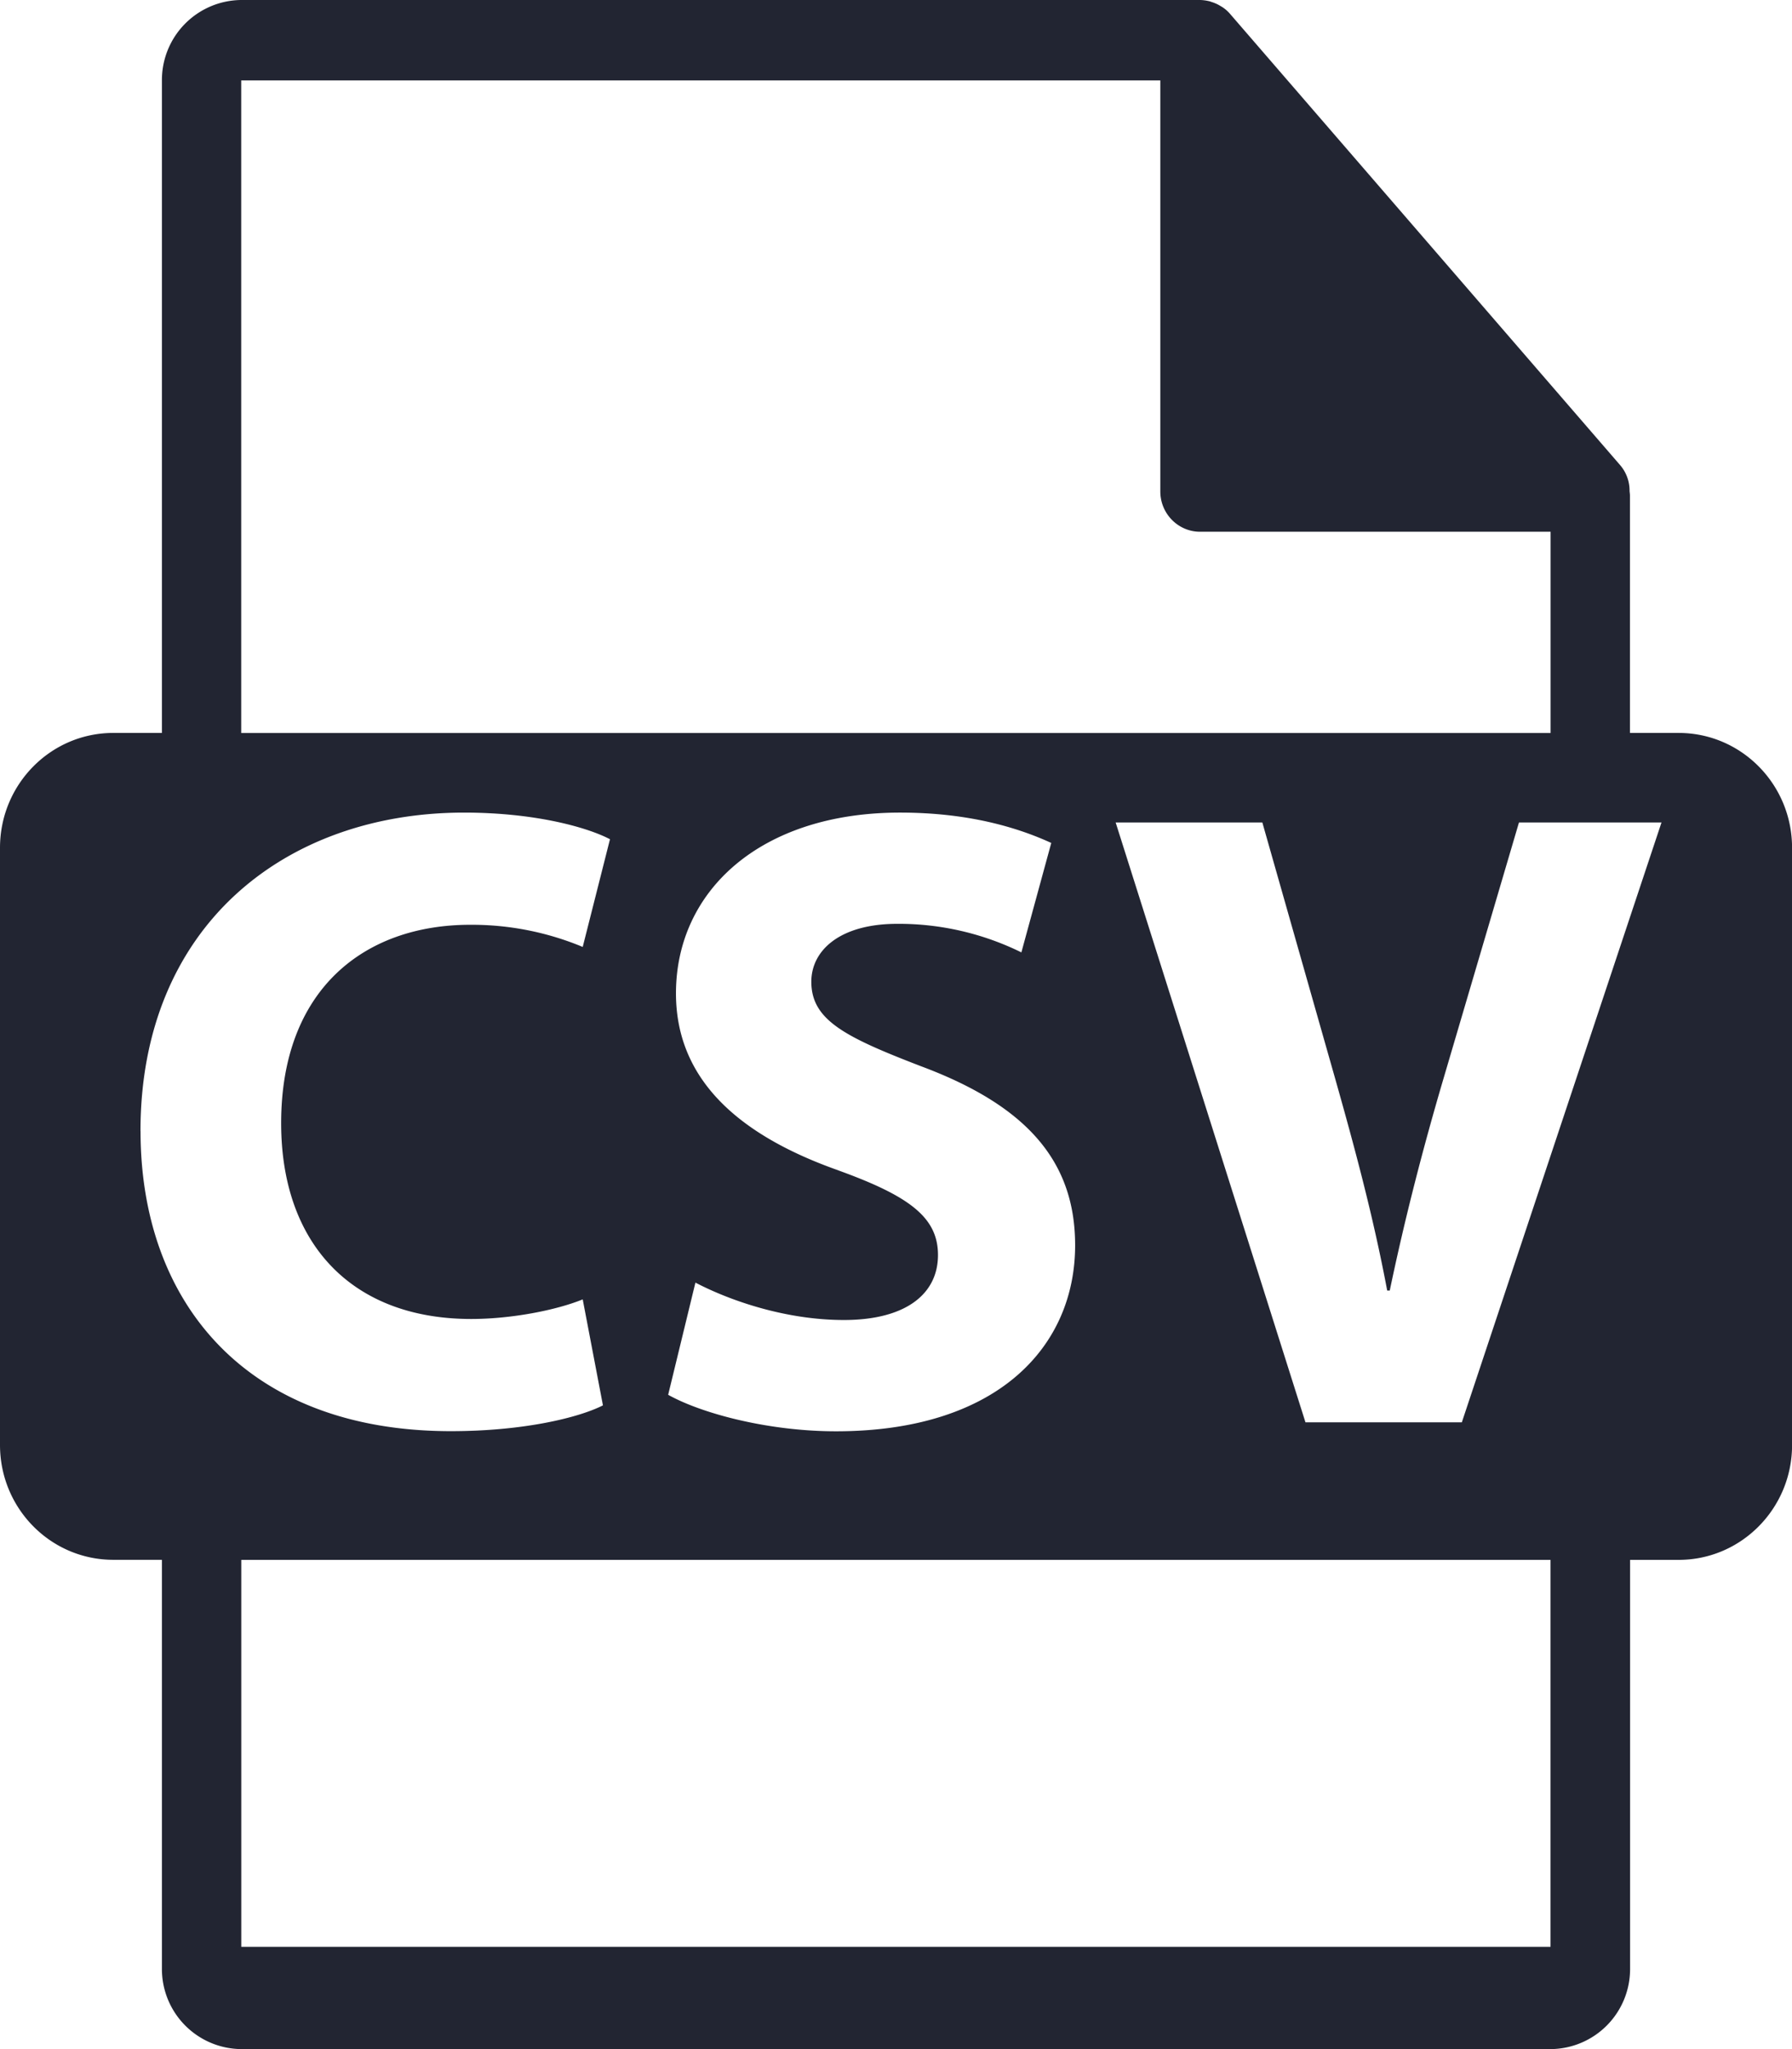 <svg xmlns="http://www.w3.org/2000/svg" width="28" height="32" viewBox="0 0 28 32">
    <path fill="#222532" fill-rule="evenodd" d="M22.842 22.212h-2.444l-2.966-9.368h2.292l1.127 3.962c.315 1.111.604 2.181.824 3.348h.04c.235-1.125.523-2.237.839-3.308l1.18-4.002h2.227l-3.12 9.368h.001zM3.77 30.403V24.36h20.457v6.043H3.77zM2.195 17.665c0-3.197 2.255-4.975 5.057-4.975 1.085 0 1.908.222 2.279.416l-.426 1.682a4.51 4.51 0 0 0-1.758-.346c-1.661 0-2.954 1.015-2.954 3.098 0 1.877 1.1 3.058 2.97 3.058.63 0 1.33-.138 1.742-.306l.316 1.655c-.384.195-1.25.403-2.375.403-3.202 0-4.85-2.016-4.85-4.685zm10.907.613c-1.537-.542-2.54-1.403-2.54-2.765 0-1.6 1.319-2.823 3.501-2.823 1.045 0 1.813.222 2.363.474l-.467 1.709a4.34 4.34 0 0 0-1.937-.446c-.905 0-1.345.419-1.345.904 0 .598.522.862 1.719 1.322 1.635.611 2.403 1.472 2.403 2.794 0 1.57-1.197 2.905-3.737 2.905-1.057 0-2.1-.278-2.622-.57l.426-1.752c.562.293 1.428.584 2.32.584.962 0 1.47-.403 1.47-1.015 0-.584-.44-.917-1.553-1.32l-.001-.001zM3.769 1.256H18.13v6.419c0 .347.279.629.621.629h5.477v3.143H3.769V1.256zm22.458 10.19h-.759V7.739c0-.024-.004-.047-.006-.07a.61.61 0 0 0-.148-.406L19.218.215a.555.555 0 0 0-.127-.109L19.05.082a.587.587 0 0 0-.122-.052c-.012-.004-.021-.009-.034-.011A.666.666 0 0 0 18.752 0H3.77a1.25 1.25 0 0 0-1.24 1.256v10.19H1.77C.793 11.446 0 12.248 0 13.24v9.325c0 .992.792 1.794 1.771 1.794h.759v6.384A1.25 1.25 0 0 0 3.77 32H24.23a1.25 1.25 0 0 0 1.24-1.257V24.36h.759c.978 0 1.772-.804 1.772-1.792V13.24c0-.992-.794-1.794-1.772-1.794h-.001z"/>
</svg>

